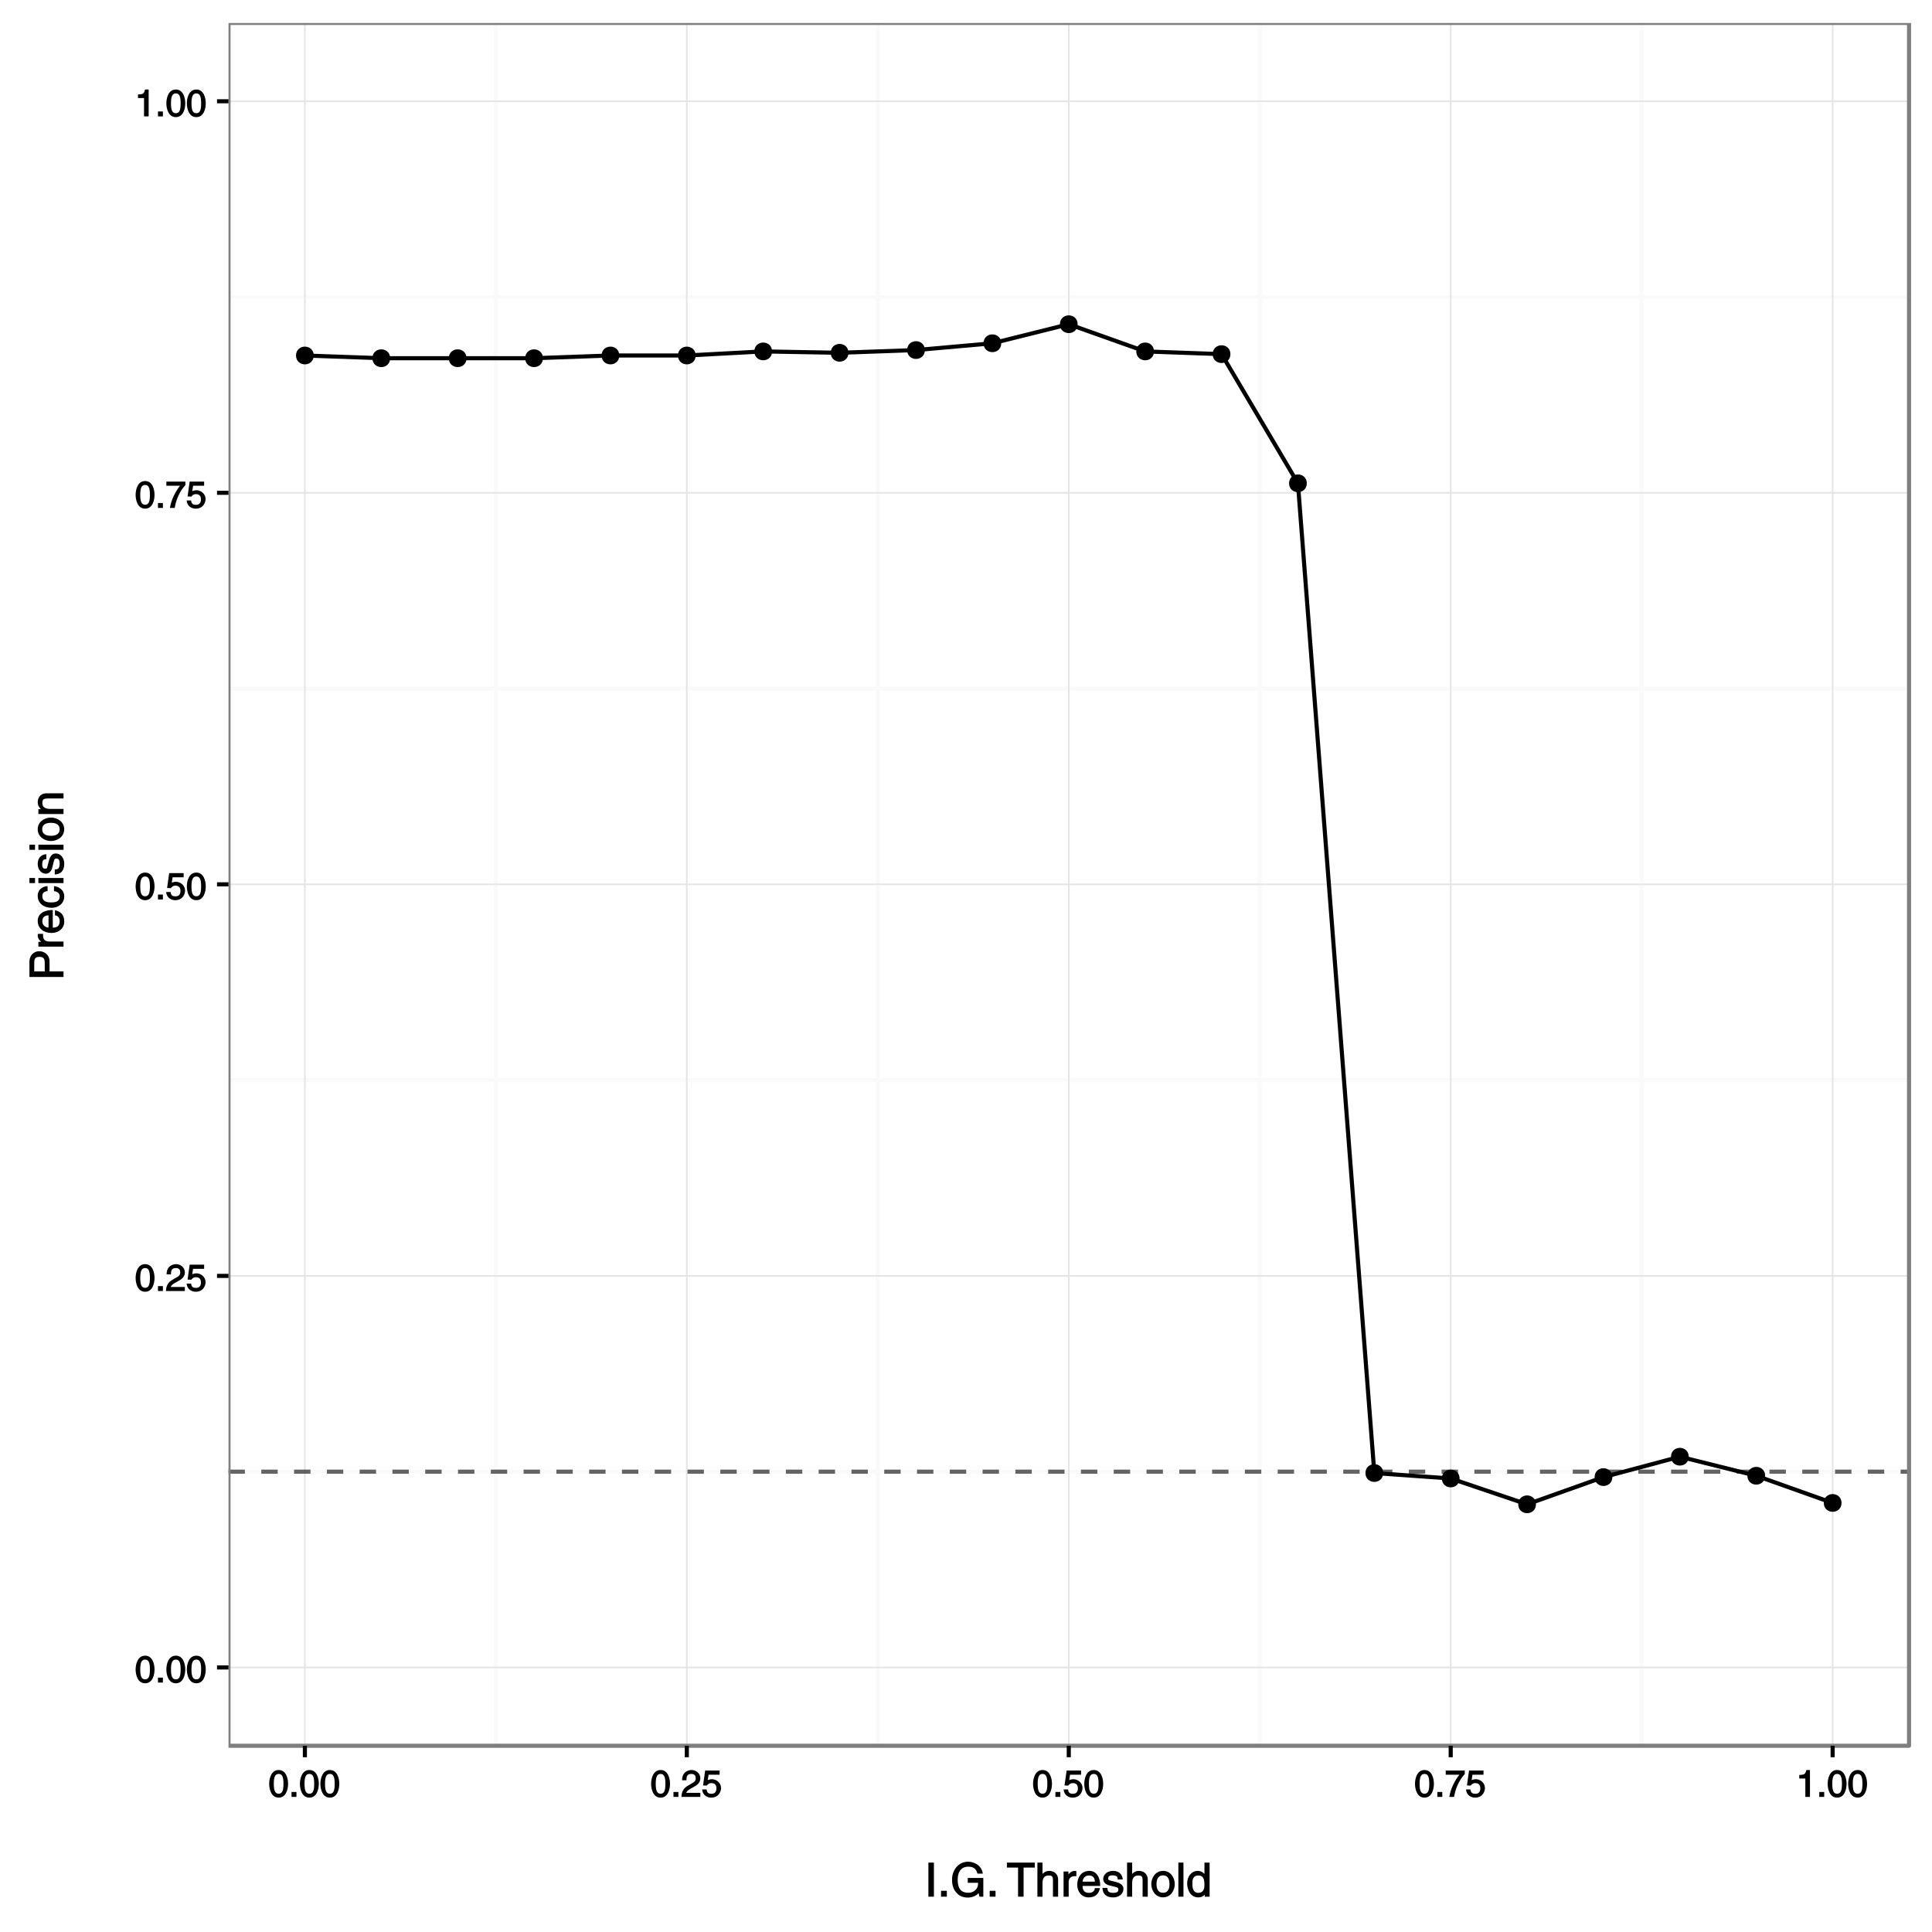 <?xml version="1.0" encoding="UTF-8"?>
<svg xmlns="http://www.w3.org/2000/svg" xmlns:xlink="http://www.w3.org/1999/xlink" width="503pt" height="503pt" viewBox="0 0 503 503" version="1.1">
<defs>
<g>
<symbol overflow="visible" id="glyph0-0">
<path style="stroke:none;" d=""/>
</symbol>
<symbol overflow="visible" id="glyph0-1">
<path style="stroke:none;" d="M 3.922 -3.406 C 3.922 -1.719 3.641 -0.828 2.672 -0.828 C 1.703 -0.828 1.406 -1.719 1.406 -3.406 C 1.406 -5.094 1.703 -5.984 2.672 -5.984 C 3.641 -5.984 3.922 -5.094 3.922 -3.406 Z M 5.125 -3.406 C 5.125 -4.812 4.609 -7 2.672 -7 C 0.734 -7 0.203 -4.812 0.203 -3.406 C 0.203 -2 0.734 0.188 2.672 0.188 C 4.609 0.188 5.125 -2 5.125 -3.406 Z M 5.125 -3.406 "/>
</symbol>
<symbol overflow="visible" id="glyph0-2">
<path style="stroke:none;" d="M 1.828 -1.281 L 0.688 -1.281 L 0.688 0 L 1.969 0 L 1.969 -1.281 Z M 1.828 -1.281 "/>
</symbol>
<symbol overflow="visible" id="glyph0-3">
<path style="stroke:none;" d="M 1.406 -4.453 C 1.438 -4.922 1.359 -5.984 2.625 -5.984 C 3.609 -5.984 3.812 -5.438 3.812 -4.891 C 3.812 -4.016 3.344 -3.828 2.625 -3.422 L 1.734 -2.891 C 0.828 -2.375 0.141 -1.547 0.094 0 L 5.016 0 L 5.016 -1.062 L 1.359 -1.062 C 1.375 -1.188 1.531 -1.625 2.453 -2.125 L 3.156 -2.516 C 4.156 -3.047 5.016 -3.641 5.016 -4.859 C 5.016 -6.109 3.922 -7 2.75 -7 C 2.031 -7 0.266 -6.656 0.266 -4.328 L 1.406 -4.328 Z M 1.406 -4.453 "/>
</symbol>
<symbol overflow="visible" id="glyph0-4">
<path style="stroke:none;" d="M 1.703 -5.781 L 4.703 -5.781 L 4.703 -6.859 L 0.938 -6.859 L 0.391 -2.984 L 1.359 -2.938 C 1.703 -3.391 2.047 -3.594 2.531 -3.594 C 3.375 -3.594 3.875 -3.188 3.875 -2.219 C 3.875 -1.375 3.484 -0.812 2.609 -0.812 C 1.859 -0.812 1.406 -1.016 1.312 -1.938 L 0.141 -1.938 C 0.312 -0.297 1.609 0.188 2.484 0.188 C 4.594 0.188 5.078 -1.562 5.078 -2.312 C 5.078 -3.703 3.812 -4.609 2.719 -4.609 C 2.109 -4.609 1.594 -4.359 1.609 -4.375 L 1.828 -5.781 Z M 1.703 -5.781 "/>
</symbol>
<symbol overflow="visible" id="glyph0-5">
<path style="stroke:none;" d="M 0.359 -5.781 L 3.766 -5.781 C 2.672 -4.484 1.391 -2 1.141 0 L 2.375 0 C 2.875 -3.141 4.438 -5.203 5.156 -5.938 L 5.156 -6.859 L 0.203 -6.859 L 0.203 -5.781 Z M 0.359 -5.781 "/>
</symbol>
<symbol overflow="visible" id="glyph0-6">
<path style="stroke:none;" d="M 3.438 -7 L 2.656 -7 C 2.359 -5.781 2.062 -5.797 0.812 -5.703 L 0.812 -4.781 L 2.391 -4.781 L 2.391 0 L 3.594 0 L 3.594 -7 Z M 3.438 -7 "/>
</symbol>
<symbol overflow="visible" id="glyph1-0">
<path style="stroke:none;" d=""/>
</symbol>
<symbol overflow="visible" id="glyph1-1">
<path style="stroke:none;" d="M 2.25 -8.875 L 0.953 -8.875 L 0.953 0 L 2.391 0 L 2.391 -8.875 Z M 2.25 -8.875 "/>
</symbol>
<symbol overflow="visible" id="glyph1-2">
<path style="stroke:none;" d="M 2.297 -1.531 L 0.906 -1.531 L 0.906 0 L 2.422 0 L 2.422 -1.531 Z M 2.297 -1.531 "/>
</symbol>
<symbol overflow="visible" id="glyph1-3">
<path style="stroke:none;" d="M 4.672 -3.609 L 7.219 -3.609 C 7.219 -2.812 7.062 -2.141 6.297 -1.547 C 5.656 -1.047 5.078 -1.031 4.641 -1.031 C 2.359 -1.031 1.906 -2.703 1.906 -4.453 C 1.906 -6.703 3.047 -7.812 4.594 -7.812 C 5.547 -7.812 6.656 -7.625 7.062 -6 L 8.453 -6 C 8.188 -8.062 6.266 -9.109 4.656 -9.109 C 1.844 -9.109 0.438 -6.609 0.438 -4.516 C 0.438 -3.594 0.5 -2.031 1.828 -0.781 C 2.266 -0.344 3.094 0.234 4.578 0.234 C 5.75 0.234 6.922 -0.344 7.344 -0.938 L 7.578 0 L 8.578 0 L 8.578 -4.875 L 4.531 -4.875 L 4.531 -3.609 Z M 4.672 -3.609 "/>
</symbol>
<symbol overflow="visible" id="glyph1-4">
<path style="stroke:none;" d=""/>
</symbol>
<symbol overflow="visible" id="glyph1-5">
<path style="stroke:none;" d="M 0.172 -7.578 L 2.938 -7.578 L 2.938 0 L 4.375 0 L 4.375 -7.578 L 7.297 -7.578 L 7.297 -8.875 L 0.031 -8.875 L 0.031 -7.578 Z M 0.172 -7.578 "/>
</symbol>
<symbol overflow="visible" id="glyph1-6">
<path style="stroke:none;" d="M 6.031 -4.406 C 6.031 -6.188 4.672 -6.719 3.703 -6.719 C 2.688 -6.719 2.047 -6.062 1.781 -5.703 L 1.969 -5.703 L 1.969 -8.875 L 0.641 -8.875 L 0.641 0 L 1.969 0 L 1.969 -3.547 C 1.969 -5.141 2.719 -5.516 3.594 -5.516 C 4.594 -5.516 4.688 -5.094 4.688 -4.234 L 4.688 0 L 6.031 0 Z M 6.031 -4.406 "/>
</symbol>
<symbol overflow="visible" id="glyph1-7">
<path style="stroke:none;" d="M 2.109 -3.781 C 2.109 -4.688 2.609 -5.328 3.594 -5.328 L 4.109 -5.328 L 4.109 -6.641 C 3.906 -6.703 3.844 -6.719 3.703 -6.719 C 2.922 -6.719 2.25 -6.188 1.859 -5.5 L 2.047 -5.5 L 2.047 -6.547 L 0.781 -6.547 L 0.781 0 L 2.109 0 Z M 2.109 -3.781 "/>
</symbol>
<symbol overflow="visible" id="glyph1-8">
<path style="stroke:none;" d="M 4.906 -2.094 C 4.875 -1.625 4.422 -1 3.438 -1 C 2.219 -1 1.734 -1.625 1.734 -2.797 L 6.328 -2.797 C 6.328 -5.141 5.297 -6.719 3.484 -6.719 C 1.422 -6.719 0.344 -5.047 0.344 -3.094 C 0.344 -1.281 1.531 0.188 3.281 0.188 C 4.297 0.188 4.797 -0.094 5.094 -0.281 C 5.875 -0.812 6.203 -1.797 6.25 -2.234 L 4.922 -2.234 Z M 1.734 -3.766 C 1.734 -4.734 2.375 -5.516 3.344 -5.516 C 4.625 -5.516 4.891 -4.734 4.938 -3.906 L 1.734 -3.906 Z M 1.734 -3.766 "/>
</symbol>
<symbol overflow="visible" id="glyph1-9">
<path style="stroke:none;" d="M 5.5 -4.625 C 5.5 -4.938 5.203 -6.719 2.969 -6.719 C 1.734 -6.719 0.438 -5.969 0.438 -4.578 C 0.438 -3.719 1.156 -3.141 2.047 -2.922 L 3.266 -2.625 C 4.156 -2.406 4.375 -2.359 4.375 -1.859 C 4.375 -1.156 3.828 -1 3.078 -1 C 1.578 -1 1.578 -1.656 1.531 -2.281 L 0.234 -2.281 C 0.281 -1.391 0.594 0.188 3.078 0.188 C 4.5 0.188 5.703 -0.734 5.703 -2.031 C 5.703 -2.875 5.109 -3.484 3.797 -3.812 L 2.75 -4.078 C 1.938 -4.281 1.734 -4.266 1.734 -4.781 C 1.734 -5.562 2.531 -5.547 2.859 -5.547 C 4.188 -5.547 4.188 -5.016 4.203 -4.484 L 5.5 -4.484 Z M 5.5 -4.625 "/>
</symbol>
<symbol overflow="visible" id="glyph1-10">
<path style="stroke:none;" d="M 0.281 -3.281 C 0.281 -1.656 1.328 0.172 3.344 0.172 C 5.344 0.172 6.391 -1.656 6.391 -3.281 C 6.391 -4.891 5.344 -6.719 3.344 -6.719 C 1.328 -6.719 0.281 -4.891 0.281 -3.281 Z M 1.641 -3.281 C 1.641 -4.109 1.828 -5.547 3.344 -5.547 C 4.844 -5.547 5.016 -4.109 5.016 -3.281 C 5.016 -2.438 4.844 -1.016 3.344 -1.016 C 1.828 -1.016 1.641 -2.438 1.641 -3.281 Z M 1.641 -3.281 "/>
</symbol>
<symbol overflow="visible" id="glyph1-11">
<path style="stroke:none;" d="M 1.859 -8.875 L 0.656 -8.875 L 0.656 0 L 1.984 0 L 1.984 -8.875 Z M 1.859 -8.875 "/>
</symbol>
<symbol overflow="visible" id="glyph1-12">
<path style="stroke:none;" d="M 5.984 -8.875 L 4.781 -8.875 L 4.781 -5.609 L 4.844 -5.812 C 4.75 -5.969 4.172 -6.719 3.031 -6.719 C 1.375 -6.719 0.281 -5.219 0.281 -3.453 C 0.281 -1.953 1.047 0.188 3.188 0.188 C 3.797 0.188 4.609 -0.047 5.047 -0.859 L 4.844 -0.859 L 4.844 0 L 6.125 0 L 6.125 -8.875 Z M 1.641 -3.281 C 1.641 -4.094 1.594 -5.516 3.234 -5.516 C 4.75 -5.516 4.781 -4 4.781 -2.969 C 4.781 -1.312 3.875 -1 3.203 -1 C 2.047 -1 1.641 -1.906 1.641 -3.281 Z M 1.641 -3.281 "/>
</symbol>
<symbol overflow="visible" id="glyph2-0">
<path style="stroke:none;" d=""/>
</symbol>
<symbol overflow="visible" id="glyph2-1">
<path style="stroke:none;" d="M -7.625 -2.203 L -7.625 -4.562 C -7.625 -5.516 -7.406 -6.125 -6.312 -6.125 C -5.141 -6.125 -4.891 -5.562 -4.891 -4.516 L -4.891 -2.328 L -7.625 -2.328 Z M -3.641 -2.203 L -3.641 -4.906 C -3.641 -6.781 -5.125 -7.594 -6.328 -7.594 C -7.719 -7.594 -8.875 -6.5 -8.875 -4.906 L -8.875 -0.891 L 0 -0.891 L 0 -2.328 L -3.641 -2.328 Z M -3.641 -2.203 "/>
</symbol>
<symbol overflow="visible" id="glyph2-2">
<path style="stroke:none;" d="M -3.781 -2.109 C -4.688 -2.109 -5.328 -2.609 -5.328 -3.594 L -5.328 -4.109 L -6.641 -4.109 C -6.703 -3.906 -6.719 -3.844 -6.719 -3.703 C -6.719 -2.922 -6.188 -2.25 -5.5 -1.859 L -5.5 -2.047 L -6.547 -2.047 L -6.547 -0.781 L 0 -0.781 L 0 -2.109 Z M -3.781 -2.109 "/>
</symbol>
<symbol overflow="visible" id="glyph2-3">
<path style="stroke:none;" d="M -2.094 -4.906 C -1.625 -4.875 -1 -4.422 -1 -3.438 C -1 -2.219 -1.625 -1.734 -2.797 -1.734 L -2.797 -6.328 C -5.141 -6.328 -6.719 -5.297 -6.719 -3.484 C -6.719 -1.422 -5.047 -0.344 -3.094 -0.344 C -1.281 -0.344 0.188 -1.531 0.188 -3.281 C 0.188 -4.297 -0.094 -4.797 -0.281 -5.094 C -0.812 -5.875 -1.797 -6.203 -2.234 -6.25 L -2.234 -4.922 Z M -3.766 -1.734 C -4.734 -1.734 -5.516 -2.375 -5.516 -3.344 C -5.516 -4.625 -4.734 -4.891 -3.906 -4.938 L -3.906 -1.734 Z M -3.766 -1.734 "/>
</symbol>
<symbol overflow="visible" id="glyph2-4">
<path style="stroke:none;" d="M -4.297 -5.859 C -5.391 -5.766 -6.719 -5.016 -6.719 -3.375 C -6.719 -1.297 -5.047 -0.219 -3.094 -0.219 C -1.281 -0.219 0.188 -1.406 0.188 -3.172 C 0.188 -5 -1.359 -5.75 -2.484 -5.875 L -2.484 -4.578 C -1.391 -4.375 -1 -3.906 -1 -3.203 C -1 -1.75 -2.203 -1.625 -3.281 -1.625 C -4.391 -1.625 -5.516 -1.906 -5.516 -3.219 C -5.516 -4.109 -5.141 -4.422 -4.156 -4.578 L -4.156 -5.875 Z M -4.297 -5.859 "/>
</symbol>
<symbol overflow="visible" id="glyph2-5">
<path style="stroke:none;" d="M -6.547 -1.859 L -6.547 -0.656 L 0 -0.656 L 0 -1.984 L -6.547 -1.984 Z M -7.547 -1.984 L -8.875 -1.984 L -8.875 -0.656 L -7.422 -0.656 L -7.422 -1.984 Z M -7.547 -1.984 "/>
</symbol>
<symbol overflow="visible" id="glyph2-6">
<path style="stroke:none;" d="M -4.625 -5.5 C -4.938 -5.5 -6.719 -5.203 -6.719 -2.969 C -6.719 -1.734 -5.969 -0.438 -4.578 -0.438 C -3.719 -0.438 -3.141 -1.156 -2.922 -2.047 L -2.625 -3.266 C -2.406 -4.156 -2.359 -4.375 -1.859 -4.375 C -1.156 -4.375 -1 -3.828 -1 -3.078 C -1 -1.578 -1.656 -1.578 -2.281 -1.531 L -2.281 -0.234 C -1.391 -0.281 0.188 -0.594 0.188 -3.078 C 0.188 -4.5 -0.734 -5.703 -2.031 -5.703 C -2.875 -5.703 -3.484 -5.109 -3.812 -3.797 L -4.078 -2.75 C -4.281 -1.938 -4.266 -1.734 -4.781 -1.734 C -5.562 -1.734 -5.547 -2.531 -5.547 -2.859 C -5.547 -4.188 -5.016 -4.188 -4.484 -4.203 L -4.484 -5.5 Z M -4.625 -5.5 "/>
</symbol>
<symbol overflow="visible" id="glyph2-7">
<path style="stroke:none;" d="M -3.281 -0.281 C -1.656 -0.281 0.172 -1.328 0.172 -3.344 C 0.172 -5.344 -1.656 -6.391 -3.281 -6.391 C -4.891 -6.391 -6.719 -5.344 -6.719 -3.344 C -6.719 -1.328 -4.891 -0.281 -3.281 -0.281 Z M -3.281 -1.641 C -4.109 -1.641 -5.547 -1.828 -5.547 -3.344 C -5.547 -4.844 -4.109 -5.016 -3.281 -5.016 C -2.438 -5.016 -1.016 -4.844 -1.016 -3.344 C -1.016 -1.828 -2.438 -1.641 -3.281 -1.641 Z M -3.281 -1.641 "/>
</symbol>
<symbol overflow="visible" id="glyph2-8">
<path style="stroke:none;" d="M -4.406 -6.031 C -6.188 -6.031 -6.719 -4.672 -6.719 -3.703 C -6.719 -2.609 -5.953 -1.922 -5.656 -1.734 L -5.656 -1.906 L -6.547 -1.906 L -6.547 -0.641 L 0 -0.641 L 0 -1.969 L -3.547 -1.969 C -5.25 -1.969 -5.516 -2.891 -5.516 -3.484 C -5.516 -4.531 -5.094 -4.688 -4 -4.688 L 0 -4.688 L 0 -6.031 Z M -4.406 -6.031 "/>
</symbol>
</g>
<clipPath id="clip1">
  <path d="M 59.492 5.977 L 498 5.977 L 498 455 L 59.492 455 Z M 59.492 5.977 "/>
</clipPath>
<clipPath id="clip2">
  <path d="M 59.492 382 L 498 382 L 498 384 L 59.492 384 Z M 59.492 382 "/>
</clipPath>
<clipPath id="clip3">
  <path d="M 59.492 280 L 498 280 L 498 282 L 59.492 282 Z M 59.492 280 "/>
</clipPath>
<clipPath id="clip4">
  <path d="M 59.492 178 L 498 178 L 498 180 L 59.492 180 Z M 59.492 178 "/>
</clipPath>
<clipPath id="clip5">
  <path d="M 59.492 76 L 498 76 L 498 78 L 59.492 78 Z M 59.492 76 "/>
</clipPath>
<clipPath id="clip6">
  <path d="M 128 5.977 L 130 5.977 L 130 455.508 L 128 455.508 Z M 128 5.977 "/>
</clipPath>
<clipPath id="clip7">
  <path d="M 228 5.977 L 230 5.977 L 230 455.508 L 228 455.508 Z M 228 5.977 "/>
</clipPath>
<clipPath id="clip8">
  <path d="M 327 5.977 L 329 5.977 L 329 455.508 L 327 455.508 Z M 327 5.977 "/>
</clipPath>
<clipPath id="clip9">
  <path d="M 426 5.977 L 428 5.977 L 428 455.508 L 426 455.508 Z M 426 5.977 "/>
</clipPath>
<clipPath id="clip10">
  <path d="M 59.492 433 L 498 433 L 498 435 L 59.492 435 Z M 59.492 433 "/>
</clipPath>
<clipPath id="clip11">
  <path d="M 59.492 331 L 498 331 L 498 333 L 59.492 333 Z M 59.492 331 "/>
</clipPath>
<clipPath id="clip12">
  <path d="M 59.492 230 L 498 230 L 498 231 L 59.492 231 Z M 59.492 230 "/>
</clipPath>
<clipPath id="clip13">
  <path d="M 59.492 128 L 498 128 L 498 129 L 59.492 129 Z M 59.492 128 "/>
</clipPath>
<clipPath id="clip14">
  <path d="M 59.492 26 L 498 26 L 498 27 L 59.492 27 Z M 59.492 26 "/>
</clipPath>
<clipPath id="clip15">
  <path d="M 79 5.977 L 80 5.977 L 80 455 L 79 455 Z M 79 5.977 "/>
</clipPath>
<clipPath id="clip16">
  <path d="M 178 5.977 L 180 5.977 L 180 455 L 178 455 Z M 178 5.977 "/>
</clipPath>
<clipPath id="clip17">
  <path d="M 278 5.977 L 279 5.977 L 279 455 L 278 455 Z M 278 5.977 "/>
</clipPath>
<clipPath id="clip18">
  <path d="M 377 5.977 L 378 5.977 L 378 455 L 377 455 Z M 377 5.977 "/>
</clipPath>
<clipPath id="clip19">
  <path d="M 476 5.977 L 478 5.977 L 478 455 L 476 455 Z M 476 5.977 "/>
</clipPath>
<clipPath id="clip20">
  <path d="M 59.492 382 L 498 382 L 498 384 L 59.492 384 Z M 59.492 382 "/>
</clipPath>
<clipPath id="clip21">
  <path d="M 59.492 5.977 L 498 5.977 L 498 455.508 L 59.492 455.508 Z M 59.492 5.977 "/>
</clipPath>
</defs>
<g id="surface236">
<rect x="0" y="0" width="503" height="503" style="fill:rgb(100%,100%,100%);fill-opacity:1;stroke:none;"/>
<rect x="0" y="0" width="503" height="503" style="fill:rgb(100%,100%,100%);fill-opacity:1;stroke:none;"/>
<path style="fill:none;stroke-width:1.067;stroke-linecap:round;stroke-linejoin:round;stroke:rgb(100%,100%,100%);stroke-opacity:1;stroke-miterlimit:10;" d="M 0 503 L 503 503 L 503 0 L 0 0 Z M 0 503 "/>
<g clip-path="url(#clip1)" clip-rule="nonzero">
<path style=" stroke:none;fill-rule:nonzero;fill:rgb(100%,100%,100%);fill-opacity:1;" d="M 59.492 454.508 L 497.023 454.508 L 497.023 5.977 L 59.492 5.977 Z M 59.492 454.508 "/>
</g>
<g clip-path="url(#clip2)" clip-rule="nonzero">
<path style="fill:none;stroke-width:1.067;stroke-linecap:butt;stroke-linejoin:round;stroke:rgb(98.039%,98.039%,98.039%);stroke-opacity:1;stroke-miterlimit:10;" d="M 59.492 383.152 L 497.023 383.152 "/>
</g>
<g clip-path="url(#clip3)" clip-rule="nonzero">
<path style="fill:none;stroke-width:1.067;stroke-linecap:butt;stroke-linejoin:round;stroke:rgb(98.039%,98.039%,98.039%);stroke-opacity:1;stroke-miterlimit:10;" d="M 59.492 281.215 L 497.023 281.215 "/>
</g>
<g clip-path="url(#clip4)" clip-rule="nonzero">
<path style="fill:none;stroke-width:1.067;stroke-linecap:butt;stroke-linejoin:round;stroke:rgb(98.039%,98.039%,98.039%);stroke-opacity:1;stroke-miterlimit:10;" d="M 59.492 179.273 L 497.023 179.273 "/>
</g>
<g clip-path="url(#clip5)" clip-rule="nonzero">
<path style="fill:none;stroke-width:1.067;stroke-linecap:butt;stroke-linejoin:round;stroke:rgb(98.039%,98.039%,98.039%);stroke-opacity:1;stroke-miterlimit:10;" d="M 59.492 77.336 L 497.023 77.336 "/>
</g>
<g clip-path="url(#clip6)" clip-rule="nonzero">
<path style="fill:none;stroke-width:1.067;stroke-linecap:butt;stroke-linejoin:round;stroke:rgb(98.039%,98.039%,98.039%);stroke-opacity:1;stroke-miterlimit:10;" d="M 129.098 454.508 L 129.098 5.977 "/>
</g>
<g clip-path="url(#clip7)" clip-rule="nonzero">
<path style="fill:none;stroke-width:1.067;stroke-linecap:butt;stroke-linejoin:round;stroke:rgb(98.039%,98.039%,98.039%);stroke-opacity:1;stroke-miterlimit:10;" d="M 228.535 454.508 L 228.535 5.977 "/>
</g>
<g clip-path="url(#clip8)" clip-rule="nonzero">
<path style="fill:none;stroke-width:1.067;stroke-linecap:butt;stroke-linejoin:round;stroke:rgb(98.039%,98.039%,98.039%);stroke-opacity:1;stroke-miterlimit:10;" d="M 327.977 454.508 L 327.977 5.977 "/>
</g>
<g clip-path="url(#clip9)" clip-rule="nonzero">
<path style="fill:none;stroke-width:1.067;stroke-linecap:butt;stroke-linejoin:round;stroke:rgb(98.039%,98.039%,98.039%);stroke-opacity:1;stroke-miterlimit:10;" d="M 427.414 454.508 L 427.414 5.977 "/>
</g>
<g clip-path="url(#clip10)" clip-rule="nonzero">
<path style="fill:none;stroke-width:0.427;stroke-linecap:butt;stroke-linejoin:round;stroke:rgb(89.804%,89.804%,89.804%);stroke-opacity:1;stroke-miterlimit:10;" d="M 59.492 434.121 L 497.023 434.121 "/>
</g>
<g clip-path="url(#clip11)" clip-rule="nonzero">
<path style="fill:none;stroke-width:0.427;stroke-linecap:butt;stroke-linejoin:round;stroke:rgb(89.804%,89.804%,89.804%);stroke-opacity:1;stroke-miterlimit:10;" d="M 59.492 332.184 L 497.023 332.184 "/>
</g>
<g clip-path="url(#clip12)" clip-rule="nonzero">
<path style="fill:none;stroke-width:0.427;stroke-linecap:butt;stroke-linejoin:round;stroke:rgb(89.804%,89.804%,89.804%);stroke-opacity:1;stroke-miterlimit:10;" d="M 59.492 230.242 L 497.023 230.242 "/>
</g>
<g clip-path="url(#clip13)" clip-rule="nonzero">
<path style="fill:none;stroke-width:0.427;stroke-linecap:butt;stroke-linejoin:round;stroke:rgb(89.804%,89.804%,89.804%);stroke-opacity:1;stroke-miterlimit:10;" d="M 59.492 128.305 L 497.023 128.305 "/>
</g>
<g clip-path="url(#clip14)" clip-rule="nonzero">
<path style="fill:none;stroke-width:0.427;stroke-linecap:butt;stroke-linejoin:round;stroke:rgb(89.804%,89.804%,89.804%);stroke-opacity:1;stroke-miterlimit:10;" d="M 59.492 26.367 L 497.023 26.367 "/>
</g>
<g clip-path="url(#clip15)" clip-rule="nonzero">
<path style="fill:none;stroke-width:0.427;stroke-linecap:butt;stroke-linejoin:round;stroke:rgb(89.804%,89.804%,89.804%);stroke-opacity:1;stroke-miterlimit:10;" d="M 79.379 454.508 L 79.379 5.977 "/>
</g>
<g clip-path="url(#clip16)" clip-rule="nonzero">
<path style="fill:none;stroke-width:0.427;stroke-linecap:butt;stroke-linejoin:round;stroke:rgb(89.804%,89.804%,89.804%);stroke-opacity:1;stroke-miterlimit:10;" d="M 178.816 454.508 L 178.816 5.977 "/>
</g>
<g clip-path="url(#clip17)" clip-rule="nonzero">
<path style="fill:none;stroke-width:0.427;stroke-linecap:butt;stroke-linejoin:round;stroke:rgb(89.804%,89.804%,89.804%);stroke-opacity:1;stroke-miterlimit:10;" d="M 278.258 454.508 L 278.258 5.977 "/>
</g>
<g clip-path="url(#clip18)" clip-rule="nonzero">
<path style="fill:none;stroke-width:0.427;stroke-linecap:butt;stroke-linejoin:round;stroke:rgb(89.804%,89.804%,89.804%);stroke-opacity:1;stroke-miterlimit:10;" d="M 377.695 454.508 L 377.695 5.977 "/>
</g>
<g clip-path="url(#clip19)" clip-rule="nonzero">
<path style="fill:none;stroke-width:0.427;stroke-linecap:butt;stroke-linejoin:round;stroke:rgb(89.804%,89.804%,89.804%);stroke-opacity:1;stroke-miterlimit:10;" d="M 477.133 454.508 L 477.133 5.977 "/>
</g>
<path style="fill-rule:nonzero;fill:rgb(0%,0%,0%);fill-opacity:1;stroke-width:0.709;stroke-linecap:round;stroke-linejoin:round;stroke:rgb(0%,0%,0%);stroke-opacity:1;stroke-miterlimit:10;" d="M 121.109 93.262 C 121.109 95.871 117.199 95.871 117.199 93.262 C 117.199 90.656 121.109 90.656 121.109 93.262 "/>
<path style="fill-rule:nonzero;fill:rgb(0%,0%,0%);fill-opacity:1;stroke-width:0.709;stroke-linecap:round;stroke-linejoin:round;stroke:rgb(0%,0%,0%);stroke-opacity:1;stroke-miterlimit:10;" d="M 140.996 93.262 C 140.996 95.871 137.086 95.871 137.086 93.262 C 137.086 90.656 140.996 90.656 140.996 93.262 "/>
<path style="fill-rule:nonzero;fill:rgb(0%,0%,0%);fill-opacity:1;stroke-width:0.709;stroke-linecap:round;stroke-linejoin:round;stroke:rgb(0%,0%,0%);stroke-opacity:1;stroke-miterlimit:10;" d="M 160.883 92.555 C 160.883 95.16 156.977 95.16 156.977 92.555 C 156.977 89.949 160.883 89.949 160.883 92.555 "/>
<path style="fill-rule:nonzero;fill:rgb(0%,0%,0%);fill-opacity:1;stroke-width:0.709;stroke-linecap:round;stroke-linejoin:round;stroke:rgb(0%,0%,0%);stroke-opacity:1;stroke-miterlimit:10;" d="M 180.773 92.555 C 180.773 95.16 176.863 95.16 176.863 92.555 C 176.863 89.949 180.773 89.949 180.773 92.555 "/>
<path style="fill-rule:nonzero;fill:rgb(0%,0%,0%);fill-opacity:1;stroke-width:0.709;stroke-linecap:round;stroke-linejoin:round;stroke:rgb(0%,0%,0%);stroke-opacity:1;stroke-miterlimit:10;" d="M 200.66 91.492 C 200.66 94.098 196.75 94.098 196.75 91.492 C 196.75 88.887 200.66 88.887 200.66 91.492 "/>
<path style="fill-rule:nonzero;fill:rgb(0%,0%,0%);fill-opacity:1;stroke-width:0.709;stroke-linecap:round;stroke-linejoin:round;stroke:rgb(0%,0%,0%);stroke-opacity:1;stroke-miterlimit:10;" d="M 220.547 91.848 C 220.547 94.453 216.637 94.453 216.637 91.848 C 216.637 89.242 220.547 89.242 220.547 91.848 "/>
<path style="fill-rule:nonzero;fill:rgb(0%,0%,0%);fill-opacity:1;stroke-width:0.709;stroke-linecap:round;stroke-linejoin:round;stroke:rgb(0%,0%,0%);stroke-opacity:1;stroke-miterlimit:10;" d="M 240.438 91.141 C 240.438 93.746 236.527 93.746 236.527 91.141 C 236.527 88.531 240.438 88.531 240.438 91.141 "/>
<path style="fill-rule:nonzero;fill:rgb(0%,0%,0%);fill-opacity:1;stroke-width:0.709;stroke-linecap:round;stroke-linejoin:round;stroke:rgb(0%,0%,0%);stroke-opacity:1;stroke-miterlimit:10;" d="M 260.324 89.371 C 260.324 91.977 256.414 91.977 256.414 89.371 C 256.414 86.762 260.324 86.762 260.324 89.371 "/>
<path style="fill-rule:nonzero;fill:rgb(0%,0%,0%);fill-opacity:1;stroke-width:0.709;stroke-linecap:round;stroke-linejoin:round;stroke:rgb(0%,0%,0%);stroke-opacity:1;stroke-miterlimit:10;" d="M 280.211 84.414 C 280.211 87.02 276.301 87.02 276.301 84.414 C 276.301 81.809 280.211 81.809 280.211 84.414 "/>
<path style="fill-rule:nonzero;fill:rgb(0%,0%,0%);fill-opacity:1;stroke-width:0.709;stroke-linecap:round;stroke-linejoin:round;stroke:rgb(0%,0%,0%);stroke-opacity:1;stroke-miterlimit:10;" d="M 300.098 91.492 C 300.098 94.098 296.191 94.098 296.191 91.492 C 296.191 88.887 300.098 88.887 300.098 91.492 "/>
<path style="fill-rule:nonzero;fill:rgb(0%,0%,0%);fill-opacity:1;stroke-width:0.709;stroke-linecap:round;stroke-linejoin:round;stroke:rgb(0%,0%,0%);stroke-opacity:1;stroke-miterlimit:10;" d="M 319.988 92.199 C 319.988 94.809 316.078 94.809 316.078 92.199 C 316.078 89.594 319.988 89.594 319.988 92.199 "/>
<path style="fill-rule:nonzero;fill:rgb(0%,0%,0%);fill-opacity:1;stroke-width:0.709;stroke-linecap:round;stroke-linejoin:round;stroke:rgb(0%,0%,0%);stroke-opacity:1;stroke-miterlimit:10;" d="M 339.875 125.828 C 339.875 128.434 335.965 128.434 335.965 125.828 C 335.965 123.219 339.875 123.219 339.875 125.828 "/>
<path style="fill-rule:nonzero;fill:rgb(0%,0%,0%);fill-opacity:1;stroke-width:0.709;stroke-linecap:round;stroke-linejoin:round;stroke:rgb(0%,0%,0%);stroke-opacity:1;stroke-miterlimit:10;" d="M 359.762 383.508 C 359.762 386.113 355.852 386.113 355.852 383.508 C 355.852 380.898 359.762 380.898 359.762 383.508 "/>
<path style="fill-rule:nonzero;fill:rgb(0%,0%,0%);fill-opacity:1;stroke-width:0.709;stroke-linecap:round;stroke-linejoin:round;stroke:rgb(0%,0%,0%);stroke-opacity:1;stroke-miterlimit:10;" d="M 379.648 384.922 C 379.648 387.527 375.742 387.527 375.742 384.922 C 375.742 382.316 379.648 382.316 379.648 384.922 "/>
<path style="fill-rule:nonzero;fill:rgb(0%,0%,0%);fill-opacity:1;stroke-width:0.709;stroke-linecap:round;stroke-linejoin:round;stroke:rgb(0%,0%,0%);stroke-opacity:1;stroke-miterlimit:10;" d="M 399.539 391.648 C 399.539 394.254 395.629 394.254 395.629 391.648 C 395.629 389.039 399.539 389.039 399.539 391.648 "/>
<path style="fill-rule:nonzero;fill:rgb(0%,0%,0%);fill-opacity:1;stroke-width:0.709;stroke-linecap:round;stroke-linejoin:round;stroke:rgb(0%,0%,0%);stroke-opacity:1;stroke-miterlimit:10;" d="M 419.426 384.566 C 419.426 387.176 415.516 387.176 415.516 384.566 C 415.516 381.961 419.426 381.961 419.426 384.566 "/>
<path style="fill-rule:nonzero;fill:rgb(0%,0%,0%);fill-opacity:1;stroke-width:0.709;stroke-linecap:round;stroke-linejoin:round;stroke:rgb(0%,0%,0%);stroke-opacity:1;stroke-miterlimit:10;" d="M 439.312 379.258 C 439.312 381.863 435.402 381.863 435.402 379.258 C 435.402 376.652 439.312 376.652 439.312 379.258 "/>
<path style="fill-rule:nonzero;fill:rgb(0%,0%,0%);fill-opacity:1;stroke-width:0.709;stroke-linecap:round;stroke-linejoin:round;stroke:rgb(0%,0%,0%);stroke-opacity:1;stroke-miterlimit:10;" d="M 459.203 384.215 C 459.203 386.82 455.293 386.82 455.293 384.215 C 455.293 381.609 459.203 381.609 459.203 384.215 "/>
<path style="fill-rule:nonzero;fill:rgb(0%,0%,0%);fill-opacity:1;stroke-width:0.709;stroke-linecap:round;stroke-linejoin:round;stroke:rgb(0%,0%,0%);stroke-opacity:1;stroke-miterlimit:10;" d="M 479.09 391.293 C 479.09 393.898 475.18 393.898 475.18 391.293 C 475.18 388.688 479.09 388.688 479.09 391.293 "/>
<path style="fill-rule:nonzero;fill:rgb(0%,0%,0%);fill-opacity:1;stroke-width:0.709;stroke-linecap:round;stroke-linejoin:round;stroke:rgb(0%,0%,0%);stroke-opacity:1;stroke-miterlimit:10;" d="M 81.332 92.555 C 81.332 95.16 77.422 95.16 77.422 92.555 C 77.422 89.949 81.332 89.949 81.332 92.555 "/>
<path style="fill-rule:nonzero;fill:rgb(0%,0%,0%);fill-opacity:1;stroke-width:0.709;stroke-linecap:round;stroke-linejoin:round;stroke:rgb(0%,0%,0%);stroke-opacity:1;stroke-miterlimit:10;" d="M 101.223 93.262 C 101.223 95.871 97.312 95.871 97.312 93.262 C 97.312 90.656 101.223 90.656 101.223 93.262 "/>
<path style="fill:none;stroke-width:1.067;stroke-linecap:butt;stroke-linejoin:round;stroke:rgb(0%,0%,0%);stroke-opacity:1;stroke-miterlimit:1;" d="M 79.379 92.555 L 99.266 93.262 L 139.043 93.262 L 158.93 92.555 L 178.816 92.555 L 198.707 91.492 L 218.594 91.848 L 238.48 91.141 L 258.367 89.371 L 278.258 84.414 L 298.145 91.492 L 318.031 92.199 L 337.918 125.828 L 357.809 383.508 L 377.695 384.922 L 397.582 391.648 L 417.473 384.566 L 437.359 379.258 L 457.246 384.215 L 477.133 391.293 "/>
<g clip-path="url(#clip20)" clip-rule="nonzero">
<path style="fill:none;stroke-width:1.067;stroke-linecap:butt;stroke-linejoin:round;stroke:rgb(0%,0%,0%);stroke-opacity:0.6;stroke-dasharray:4.268,4.268;stroke-miterlimit:10;" d="M 59.492 383.152 L 497.023 383.152 "/>
</g>
<g clip-path="url(#clip21)" clip-rule="nonzero">
<path style="fill:none;stroke-width:1.067;stroke-linecap:round;stroke-linejoin:round;stroke:rgb(49.804%,49.804%,49.804%);stroke-opacity:1;stroke-miterlimit:10;" d="M 59.492 454.508 L 497.023 454.508 L 497.023 5.977 L 59.492 5.977 Z M 59.492 454.508 "/>
</g>
<g style="fill:rgb(0%,0%,0%);fill-opacity:1;">
  <use xlink:href="#glyph0-1" x="35.109" y="438.058"/>
  <use xlink:href="#glyph0-2" x="40.443" y="438.058"/>
  <use xlink:href="#glyph0-1" x="43.11" y="438.058"/>
  <use xlink:href="#glyph0-1" x="48.444" y="438.058"/>
</g>
<g style="fill:rgb(0%,0%,0%);fill-opacity:1;">
  <use xlink:href="#glyph0-1" x="35.109" y="336.12"/>
  <use xlink:href="#glyph0-2" x="40.443" y="336.12"/>
  <use xlink:href="#glyph0-3" x="43.11" y="336.12"/>
  <use xlink:href="#glyph0-4" x="48.444" y="336.12"/>
</g>
<g style="fill:rgb(0%,0%,0%);fill-opacity:1;">
  <use xlink:href="#glyph0-1" x="35.109" y="234.179"/>
  <use xlink:href="#glyph0-2" x="40.443" y="234.179"/>
  <use xlink:href="#glyph0-4" x="43.11" y="234.179"/>
  <use xlink:href="#glyph0-1" x="48.444" y="234.179"/>
</g>
<g style="fill:rgb(0%,0%,0%);fill-opacity:1;">
  <use xlink:href="#glyph0-1" x="35.109" y="132.241"/>
  <use xlink:href="#glyph0-2" x="40.443" y="132.241"/>
  <use xlink:href="#glyph0-5" x="43.11" y="132.241"/>
  <use xlink:href="#glyph0-4" x="48.444" y="132.241"/>
</g>
<g style="fill:rgb(0%,0%,0%);fill-opacity:1;">
  <use xlink:href="#glyph0-6" x="35.109" y="30.304"/>
  <use xlink:href="#glyph0-2" x="40.443" y="30.304"/>
  <use xlink:href="#glyph0-1" x="43.11" y="30.304"/>
  <use xlink:href="#glyph0-1" x="48.444" y="30.304"/>
</g>
<path style="fill:none;stroke-width:1.067;stroke-linecap:butt;stroke-linejoin:round;stroke:rgb(0%,0%,0%);stroke-opacity:1;stroke-miterlimit:10;" d="M 56.5 434.121 L 59.492 434.121 "/>
<path style="fill:none;stroke-width:1.067;stroke-linecap:butt;stroke-linejoin:round;stroke:rgb(0%,0%,0%);stroke-opacity:1;stroke-miterlimit:10;" d="M 56.5 332.184 L 59.492 332.184 "/>
<path style="fill:none;stroke-width:1.067;stroke-linecap:butt;stroke-linejoin:round;stroke:rgb(0%,0%,0%);stroke-opacity:1;stroke-miterlimit:10;" d="M 56.5 230.242 L 59.492 230.242 "/>
<path style="fill:none;stroke-width:1.067;stroke-linecap:butt;stroke-linejoin:round;stroke:rgb(0%,0%,0%);stroke-opacity:1;stroke-miterlimit:10;" d="M 56.5 128.305 L 59.492 128.305 "/>
<path style="fill:none;stroke-width:1.067;stroke-linecap:butt;stroke-linejoin:round;stroke:rgb(0%,0%,0%);stroke-opacity:1;stroke-miterlimit:10;" d="M 56.5 26.367 L 59.492 26.367 "/>
<path style="fill:none;stroke-width:1.067;stroke-linecap:butt;stroke-linejoin:round;stroke:rgb(0%,0%,0%);stroke-opacity:1;stroke-miterlimit:10;" d="M 79.379 457.5 L 79.379 454.508 "/>
<path style="fill:none;stroke-width:1.067;stroke-linecap:butt;stroke-linejoin:round;stroke:rgb(0%,0%,0%);stroke-opacity:1;stroke-miterlimit:10;" d="M 178.816 457.5 L 178.816 454.508 "/>
<path style="fill:none;stroke-width:1.067;stroke-linecap:butt;stroke-linejoin:round;stroke:rgb(0%,0%,0%);stroke-opacity:1;stroke-miterlimit:10;" d="M 278.258 457.5 L 278.258 454.508 "/>
<path style="fill:none;stroke-width:1.067;stroke-linecap:butt;stroke-linejoin:round;stroke:rgb(0%,0%,0%);stroke-opacity:1;stroke-miterlimit:10;" d="M 377.695 457.5 L 377.695 454.508 "/>
<path style="fill:none;stroke-width:1.067;stroke-linecap:butt;stroke-linejoin:round;stroke:rgb(0%,0%,0%);stroke-opacity:1;stroke-miterlimit:10;" d="M 477.133 457.5 L 477.133 454.508 "/>
<g style="fill:rgb(0%,0%,0%);fill-opacity:1;">
  <use xlink:href="#glyph0-1" x="69.879" y="467.827"/>
  <use xlink:href="#glyph0-2" x="75.213" y="467.827"/>
  <use xlink:href="#glyph0-1" x="77.88" y="467.827"/>
  <use xlink:href="#glyph0-1" x="83.214" y="467.827"/>
</g>
<g style="fill:rgb(0%,0%,0%);fill-opacity:1;">
  <use xlink:href="#glyph0-1" x="169.316" y="467.827"/>
  <use xlink:href="#glyph0-2" x="174.65" y="467.827"/>
  <use xlink:href="#glyph0-3" x="177.317" y="467.827"/>
  <use xlink:href="#glyph0-4" x="182.651" y="467.827"/>
</g>
<g style="fill:rgb(0%,0%,0%);fill-opacity:1;">
  <use xlink:href="#glyph0-1" x="268.758" y="467.827"/>
  <use xlink:href="#glyph0-2" x="274.092" y="467.827"/>
  <use xlink:href="#glyph0-4" x="276.759" y="467.827"/>
  <use xlink:href="#glyph0-1" x="282.093" y="467.827"/>
</g>
<g style="fill:rgb(0%,0%,0%);fill-opacity:1;">
  <use xlink:href="#glyph0-1" x="368.195" y="467.827"/>
  <use xlink:href="#glyph0-2" x="373.529" y="467.827"/>
  <use xlink:href="#glyph0-5" x="376.196" y="467.827"/>
  <use xlink:href="#glyph0-4" x="381.53" y="467.827"/>
</g>
<g style="fill:rgb(0%,0%,0%);fill-opacity:1;">
  <use xlink:href="#glyph0-6" x="467.633" y="467.827"/>
  <use xlink:href="#glyph0-2" x="472.967" y="467.827"/>
  <use xlink:href="#glyph0-1" x="475.634" y="467.827"/>
  <use xlink:href="#glyph0-1" x="480.968" y="467.827"/>
</g>
<g style="fill:rgb(0%,0%,0%);fill-opacity:1;">
  <use xlink:href="#glyph1-1" x="240.758" y="493.805"/>
  <use xlink:href="#glyph1-2" x="244.094" y="493.805"/>
  <use xlink:href="#glyph1-3" x="247.43" y="493.805"/>
  <use xlink:href="#glyph1-2" x="256.766" y="493.805"/>
  <use xlink:href="#glyph1-4" x="259.382" y="493.805"/>
  <use xlink:href="#glyph1-5" x="262.118" y="493.805"/>
  <use xlink:href="#glyph1-6" x="269.45" y="493.805"/>
  <use xlink:href="#glyph1-7" x="276.122" y="493.805"/>
  <use xlink:href="#glyph1-8" x="280.118" y="493.805"/>
  <use xlink:href="#glyph1-9" x="286.79" y="493.805"/>
  <use xlink:href="#glyph1-6" x="292.79" y="493.805"/>
  <use xlink:href="#glyph1-10" x="299.462" y="493.805"/>
  <use xlink:href="#glyph1-11" x="306.134" y="493.805"/>
  <use xlink:href="#glyph1-12" x="308.798" y="493.805"/>
</g>
<g style="fill:rgb(0%,0%,0%);fill-opacity:1;">
  <use xlink:href="#glyph2-1" x="16.539" y="255.242"/>
  <use xlink:href="#glyph2-2" x="16.539" y="247.238"/>
  <use xlink:href="#glyph2-3" x="16.539" y="243.242"/>
  <use xlink:href="#glyph2-4" x="16.539" y="236.57"/>
  <use xlink:href="#glyph2-5" x="16.539" y="230.57"/>
  <use xlink:href="#glyph2-6" x="16.539" y="227.906"/>
  <use xlink:href="#glyph2-5" x="16.539" y="221.906"/>
  <use xlink:href="#glyph2-7" x="16.539" y="219.242"/>
  <use xlink:href="#glyph2-8" x="16.539" y="212.57"/>
</g>
</g>
</svg>
